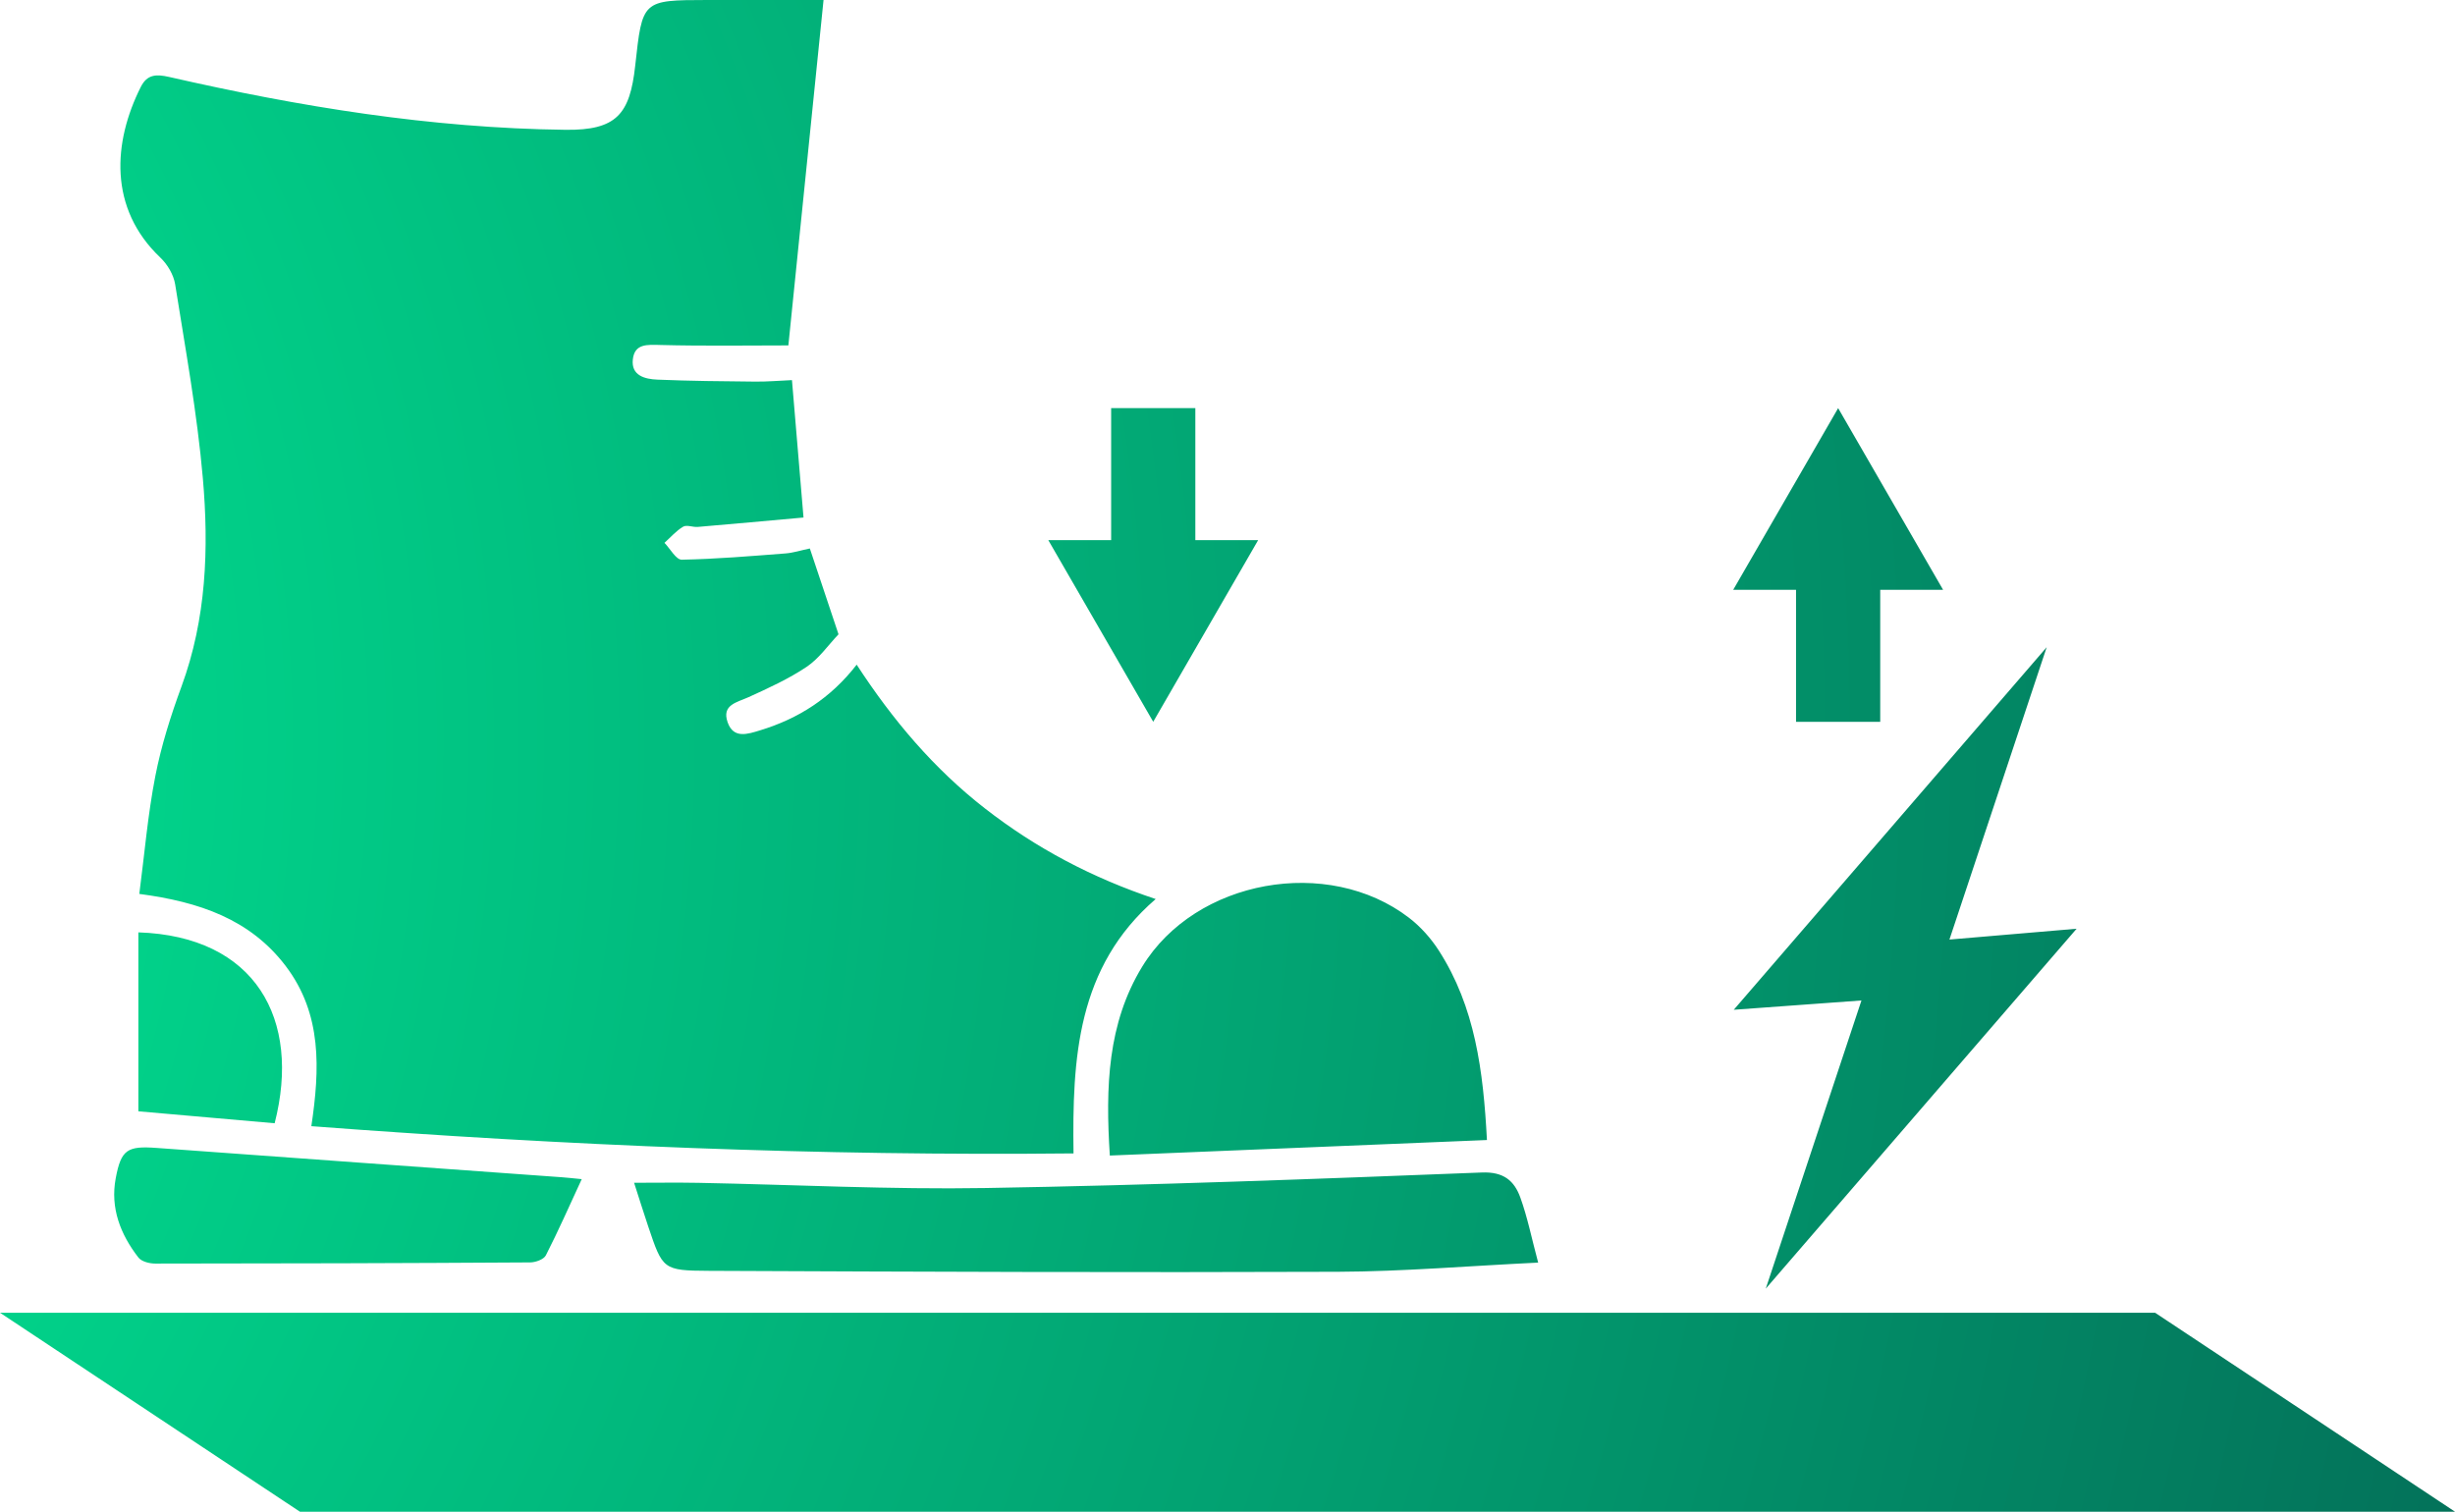 <?xml version="1.0" encoding="UTF-8"?>
<svg id="Layer_1" data-name="Layer 1" xmlns="http://www.w3.org/2000/svg" xmlns:xlink="http://www.w3.org/1999/xlink" viewBox="0 0 757.3 466.41">
  <defs>
    <style>
      .cls-1 {
        fill: url(#radial-gradient);
      }
    </style>
    <radialGradient id="radial-gradient" cx="-308.71" cy="227.53" fx="-308.71" fy="227.53" r="1913.7" gradientUnits="userSpaceOnUse">
      <stop offset="0" stop-color="#00ffa0"/>
      <stop offset="1" stop-color="#050825"/>
    </radialGradient>
  </defs>
  <path class="cls-1" d="m249.81,169.21c3.08,9.23,5.98,17.9,8.85,26.49-3.17,3.33-5.98,7.45-9.82,10.03-5.56,3.73-11.77,6.56-17.9,9.35-3.62,1.65-8.39,2.34-6.48,7.78,1.81,5.15,6.14,3.65,10.04,2.46,11.79-3.59,21.77-9.93,29.76-20.25,11.19,17.19,23.87,32.13,39.59,44.37,15.72,12.24,33.03,21.41,52.65,27.94-24.3,20.97-25.75,49.11-25.35,78.48-78.53.82-156.58-2.44-235.11-8.4,2.62-17.59,3.35-34.57-7.89-49.39-10.98-14.48-26.7-19.83-45.18-22.27,1.61-12.31,2.62-24.45,4.94-36.34,1.83-9.4,4.77-18.67,8.08-27.67,7.68-20.92,8.47-42.6,6.58-64.26-1.75-20.03-5.38-39.91-8.54-59.8-.47-2.94-2.36-6.16-4.56-8.24-16.07-15.26-14.59-35.67-6.04-52.67,1.95-3.88,4.74-3.99,8.73-3.08,40.24,9.19,80.79,15.8,122.25,16.31,15.8.2,19.89-4.84,21.53-19.75C198.17.06,198.01.03,218.16,0c12.22-.02,24.43,0,35.88,0-3.57,35.11-7.16,70.34-10.85,106.57-12.44,0-25.94.22-39.43-.13-4.11-.11-8.01-.46-8.55,4.46-.55,5.02,3.77,6.07,7.56,6.23,10.06.42,20.14.52,30.21.61,3.68.04,7.36-.29,11.32-.46,1.17,13.9,2.3,27.33,3.56,42.39-10.99.99-21.8,1.98-32.61,2.9-1.52.13-3.42-.72-4.52-.07-2.15,1.27-3.87,3.28-5.76,4.98,1.77,1.82,3.58,5.23,5.32,5.2,10.68-.2,21.36-1.11,32.02-1.93,2.36-.18,4.68-.94,7.51-1.53Zm194.04,124.08c-2.44-3.8-5.64-7.39-9.21-10.13-24.97-19.16-65.83-11.88-82.29,15.06-10.71,17.53-11.36,37.18-10,58.3,39.01-1.61,77.39-3.19,116.33-4.79-1.13-21.45-3.67-41.07-14.83-58.44Zm25.14,76.21c-1.86-5.16-5.11-8.02-11.86-7.75-50.97,1.99-101.95,3.93-152.95,4.79-29.55.5-59.13-1.03-88.69-1.6-6.45-.12-12.91-.02-19.89-.02,1.54,4.76,2.89,9.11,4.34,13.43,4.48,13.27,4.49,13.68,18.75,13.74,64.67.28,129.35.54,194.02.29,20.13-.08,40.25-1.8,61.77-2.83-2.01-7.51-3.29-13.95-5.49-20.05Zm-296.15-6.32c-41.5-3-83-5.97-124.5-9.01-9.04-.66-10.97.46-12.64,9.34-1.73,9.21,1.45,17.31,7,24.48.96,1.24,3.41,1.86,5.17,1.86,38.56-.01,77.11-.12,115.67-.36,1.67-.01,4.2-.92,4.84-2.18,3.85-7.54,7.27-15.3,11.07-23.51-2.78-.27-4.69-.49-6.61-.63Zm-88.12-16.61c8.26-32.2-5.97-57.73-42.04-58.91v55.21c14.62,1.28,28.41,2.5,42.04,3.69Zm580.08,58.45H0l92.52,61.39h664.79l-92.52-61.39Zm-24.22-118.48c-13.67,1.16-25.78,2.19-39.23,3.34,9.7-29.15,18.72-56.27,30-90.2-34.53,40.01-64.37,74.6-96.53,111.86,14.96-1.09,26.86-1.95,39.39-2.87-9.35,28.15-18.27,55.04-29.52,88.91,34.82-40.33,64.84-75.09,95.89-111.04Zm-271.85-119.9v-40.73h-25.97v40.73h-19.39l32.37,56.05,32.37-56.05h-19.39Zm185.3,15.33v40.73h25.97v-40.73h19.39l-32.37-56.05-32.37,56.05h19.39Z"/>
</svg>